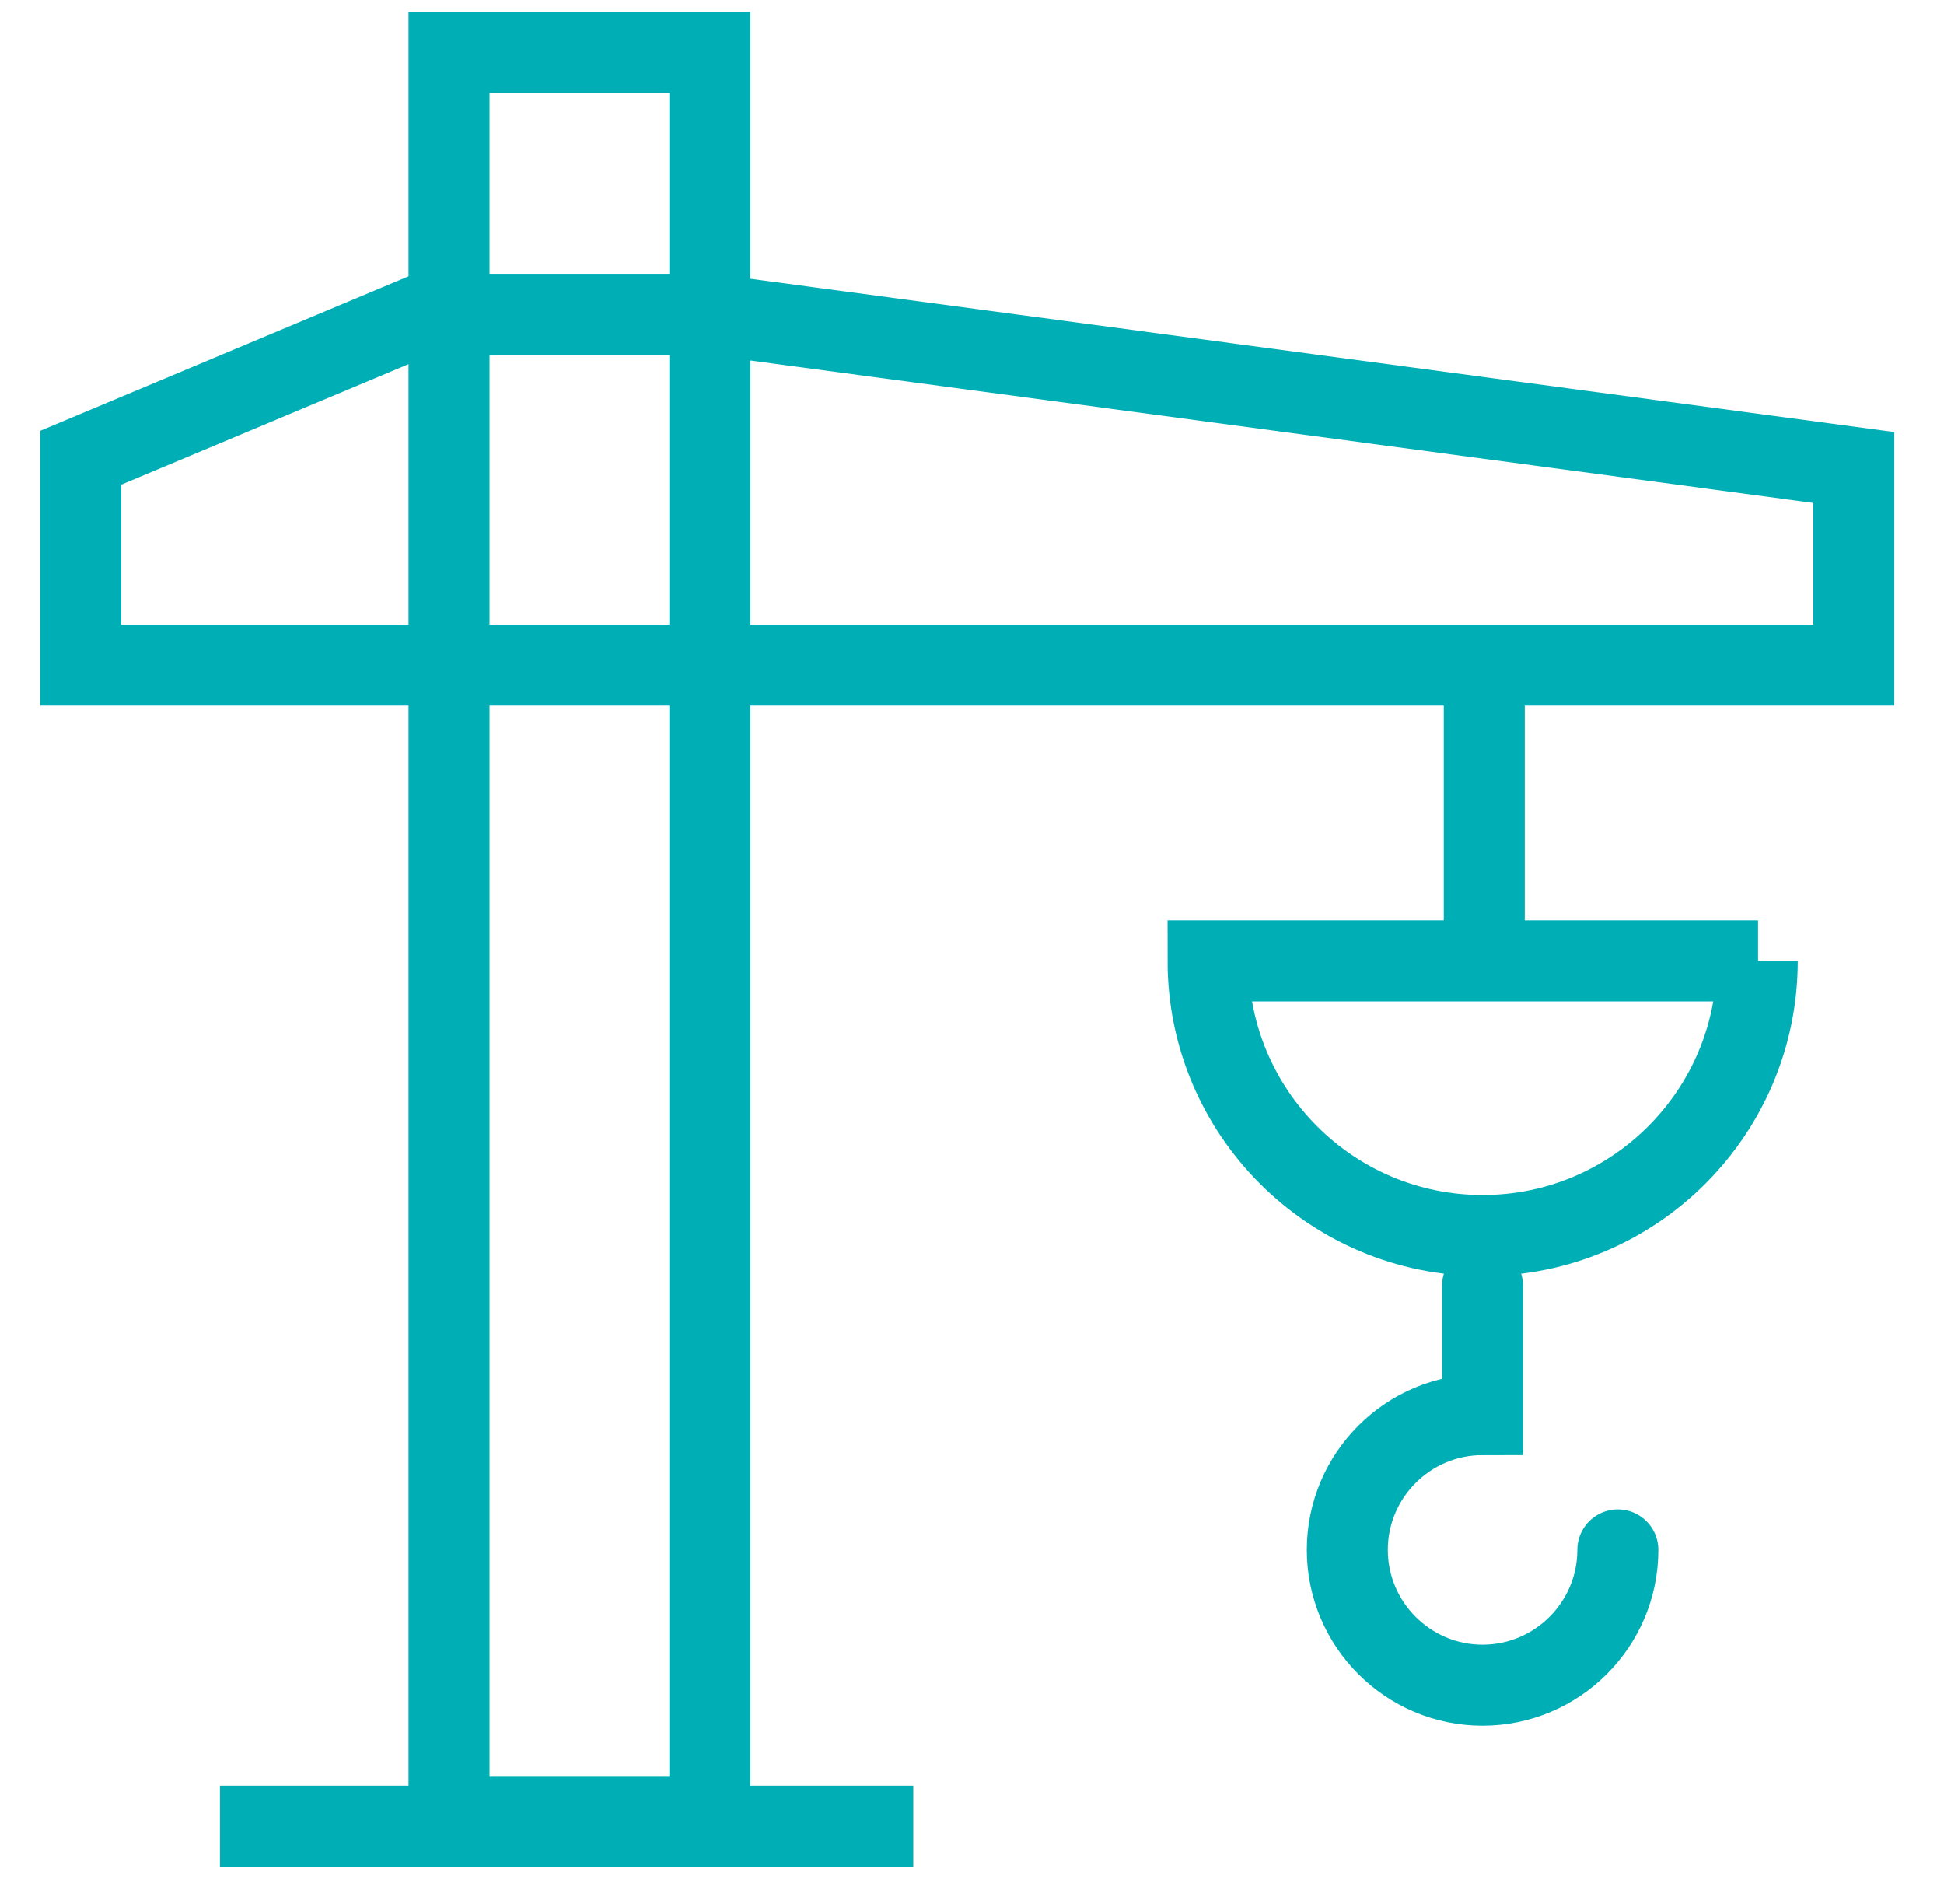 <svg width="48" height="47" viewBox="0 0 48 47" fill="none" xmlns="http://www.w3.org/2000/svg">
<g clip-path="url(#clip0_1238_677)">
<path d="M1.993 16.42H45.773V11.54L17.553 7.76H10.433L1.993 11.3V16.42Z" stroke="#00AFB5" stroke-width="2" stroke-miterlimit="10"/>
<path d="M17.527 1.3H11.087V44.86H17.527V1.3Z" stroke="#00AFB5" stroke-width="2" stroke-miterlimit="10"/>
<path d="M22.55 45.08H5.431" stroke="#00AFB5" stroke-width="2" stroke-miterlimit="10"/>
<path d="M36.649 16V23.36" stroke="#00AFB5" stroke-width="2" stroke-miterlimit="10"/>
<path d="M43.389 23.72C43.389 27.46 40.349 30.5 36.609 30.5C32.869 30.5 29.829 27.46 29.829 23.72H43.409H43.389Z" stroke="#00AFB5" stroke-width="2" stroke-miterlimit="10" stroke-linecap="round"/>
<path d="M39.947 38.26C39.947 40.1 38.447 41.6 36.606 41.6C34.767 41.6 33.267 40.1 33.267 38.26C33.267 36.42 34.767 34.92 36.606 34.92V31.74" stroke="#00AFB5" stroke-width="2" stroke-miterlimit="10" stroke-linecap="round"/>
</g>
<defs>
<clipPath id="clip0_1238_677">
<rect width="46.26" height="46.26" fill="white" transform="translate(0.87)"/>
</clipPath>
</defs>
</svg>
